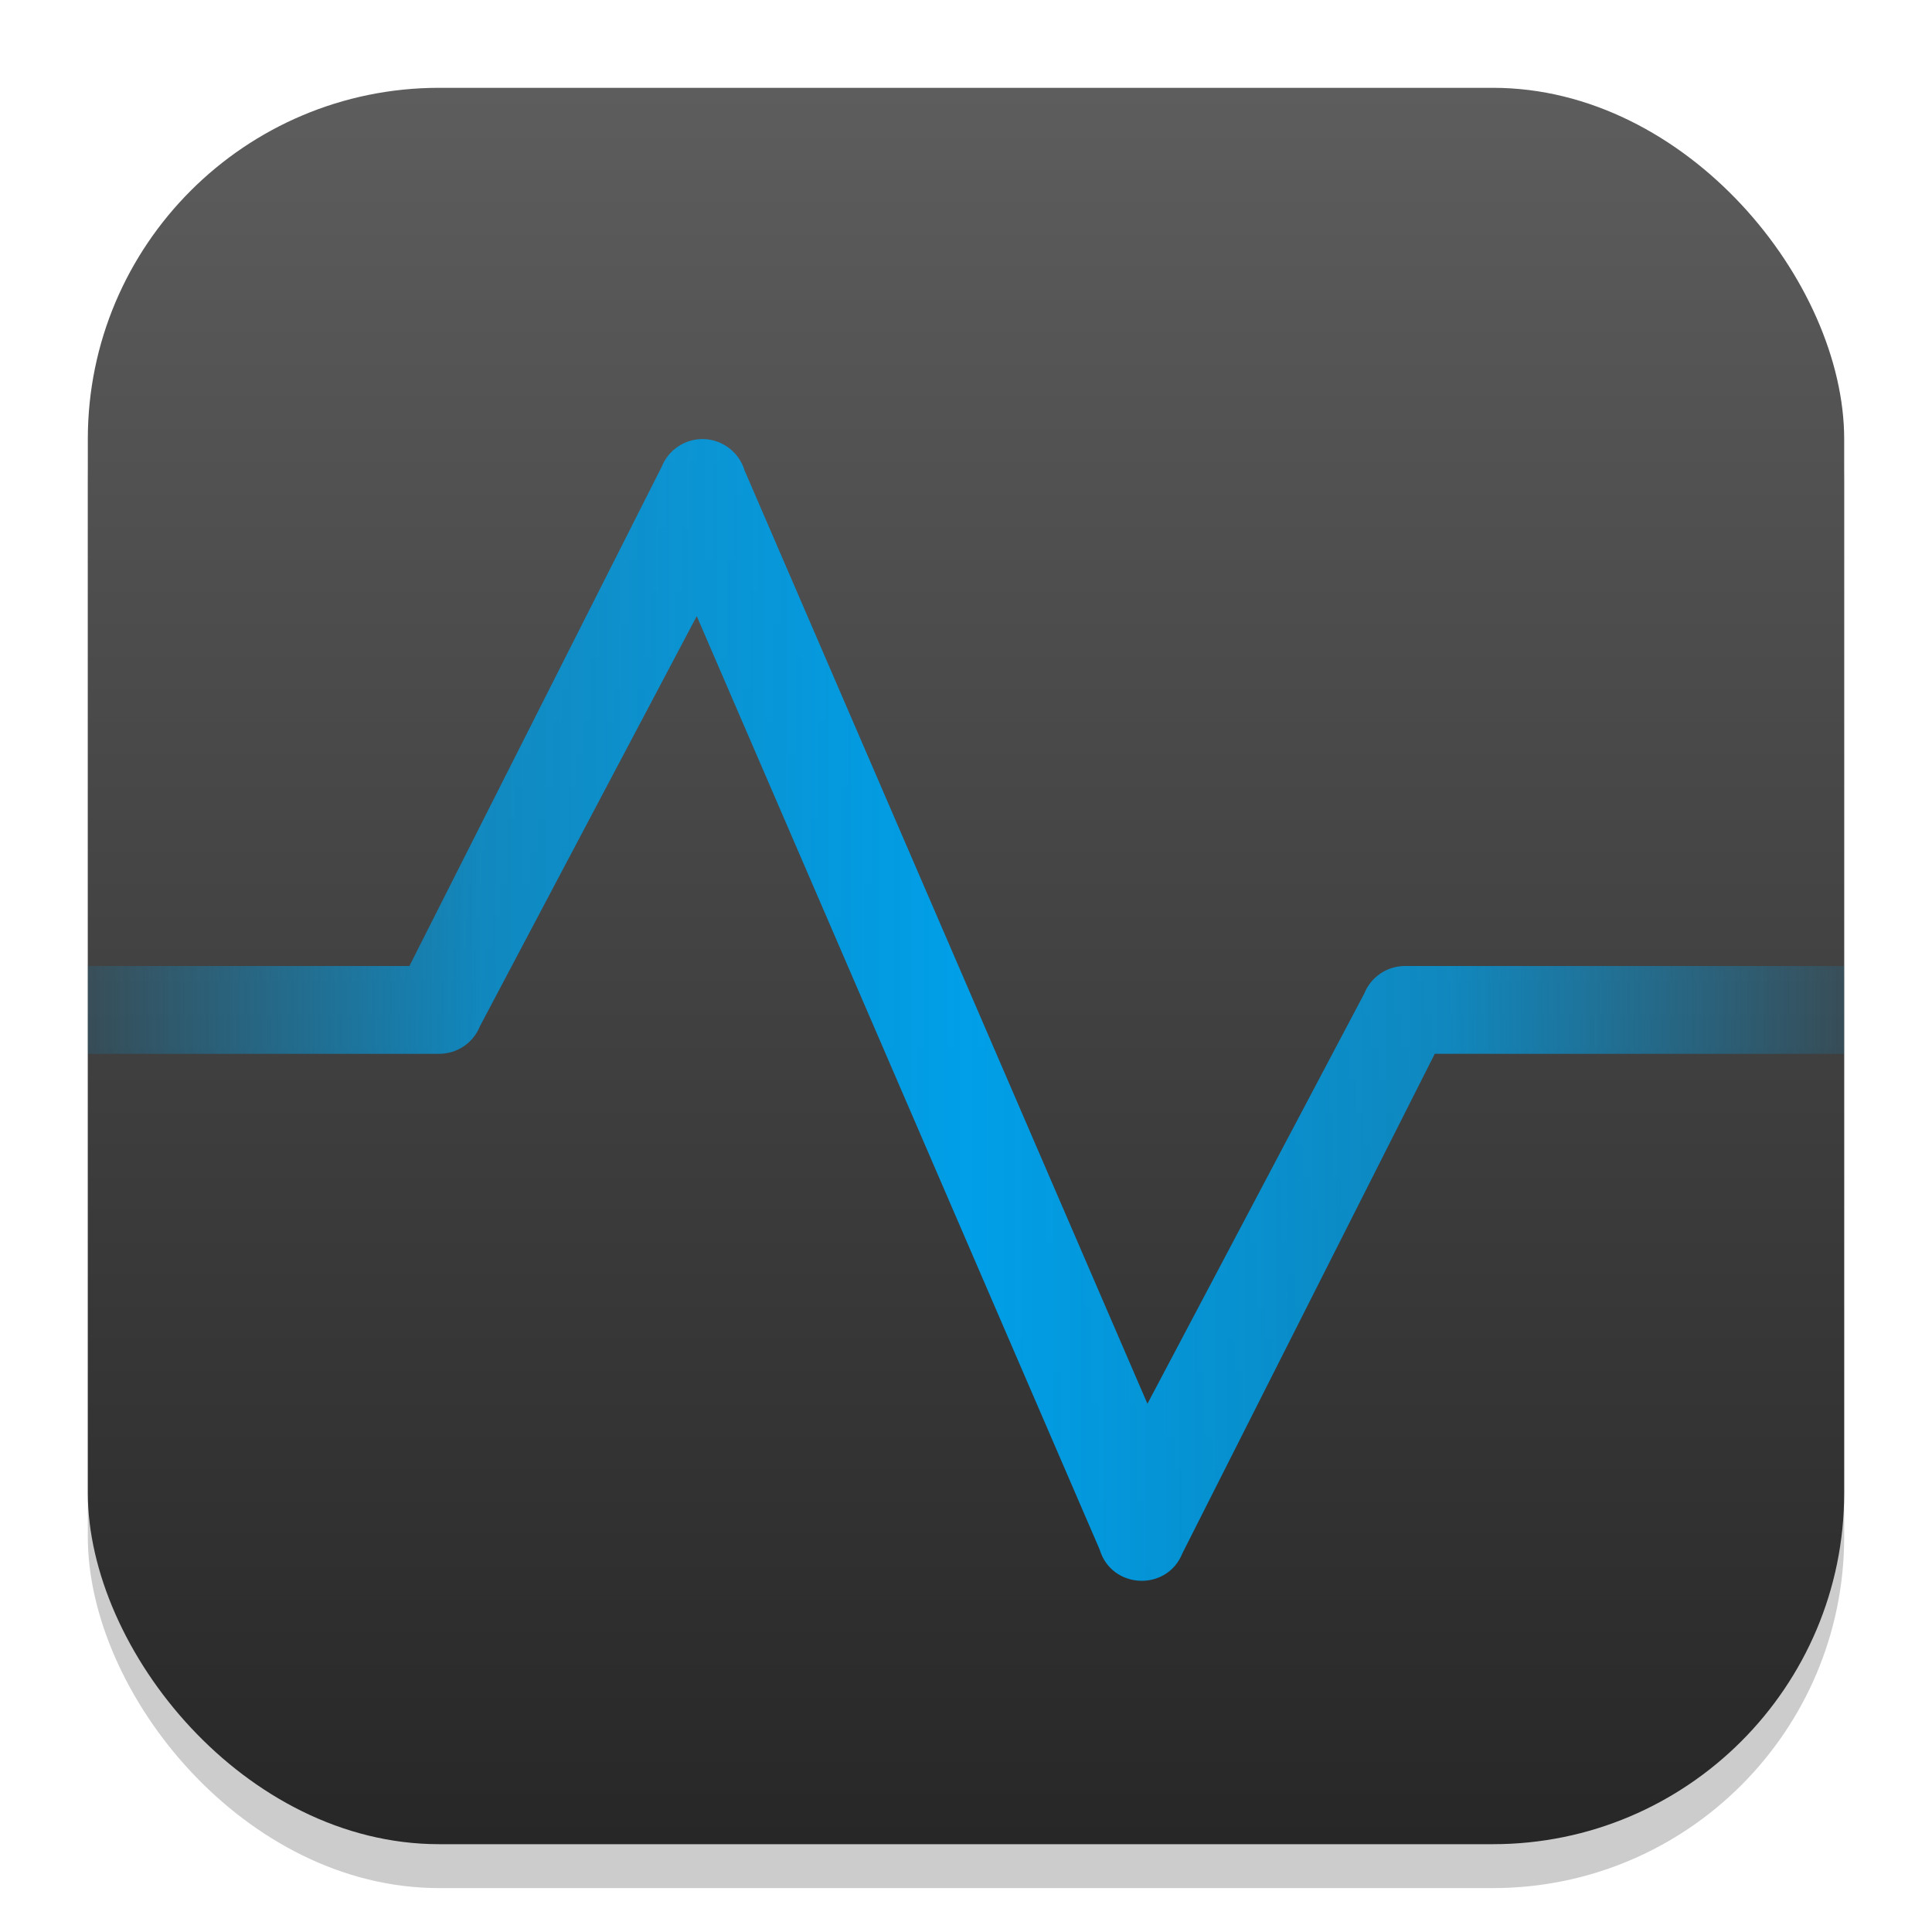 <?xml version="1.0" encoding="UTF-8" standalone="no"?>
<!-- Created with Inkscape (http://www.inkscape.org/) -->

<svg
   width="22"
   height="22"
   viewBox="0 0 22 22"
   version="1.1"
   id="svg1"
   inkscape:version="1.4.2 (ebf0e940d0, 2025-05-08)"
   sodipodi:docname="org.gnome.Usage.svg"
   xmlns:inkscape="http://www.inkscape.org/namespaces/inkscape"
   xmlns:sodipodi="http://sodipodi.sourceforge.net/DTD/sodipodi-0.dtd"
   xmlns:xlink="http://www.w3.org/1999/xlink"
   xmlns="http://www.w3.org/2000/svg"
   xmlns:svg="http://www.w3.org/2000/svg">
  <sodipodi:namedview
     id="namedview1"
     pagecolor="#ffffff"
     bordercolor="#000000"
     borderopacity="0.25"
     inkscape:showpageshadow="2"
     inkscape:pageopacity="0.0"
     inkscape:pagecheckerboard="0"
     inkscape:deskcolor="#d1d1d1"
     inkscape:document-units="px"
     inkscape:zoom="35.727273"
     inkscape:cx="10.986005"
     inkscape:cy="11"
     inkscape:window-width="1920"
     inkscape:window-height="1011"
     inkscape:window-x="0"
     inkscape:window-y="0"
     inkscape:window-maximized="1"
     inkscape:current-layer="svg1" />
  <defs
     id="defs1">
    <linearGradient
       inkscape:collect="always"
       xlink:href="#4852"
       id="linearGradient4"
       x1="16"
       y1="30"
       x2="16"
       y2="2"
       gradientUnits="userSpaceOnUse"
       gradientTransform="matrix(0.714,0,0,0.714,-0.429,-0.429)" />
    <linearGradient
       inkscape:collect="always"
       id="4852">
      <stop
         style="stop-color:#272727;stop-opacity:1;"
         offset="0"
         id="stop14555" />
      <stop
         style="stop-color:#5d5d5d;stop-opacity:1;"
         offset="1"
         id="stop14557" />
    </linearGradient>
    <linearGradient
       inkscape:collect="always"
       xlink:href="#linearGradient5"
       id="linearGradient6162"
       x1="-7.240847e-09"
       y1="11.445"
       x2="22"
       y2="11.445"
       gradientUnits="userSpaceOnUse"
       gradientTransform="translate(0,4.7950232e-4)" />
    <linearGradient
       inkscape:collect="always"
       id="linearGradient5">
      <stop
         style="stop-color:#009fe8;stop-opacity:0;"
         offset="0"
         id="stop1" />
      <stop
         style="stop-color:#009fe8;stop-opacity:0.75;"
         offset="0.25"
         id="stop2" />
      <stop
         style="stop-color:#009fe8;stop-opacity:1;"
         offset="0.5"
         id="stop3" />
      <stop
         style="stop-color:#009fe8;stop-opacity:0.75;"
         offset="0.75"
         id="stop4" />
      <stop
         style="stop-color:#009fe8;stop-opacity:0;"
         offset="1"
         id="stop5" />
    </linearGradient>
  </defs>
  <rect
     style="opacity:0.2;fill:#000000;stroke-width:1.75"
     id="rect1"
     width="20"
     height="20"
     x="1"
     y="1.5"
     ry="4" />
  <rect
     style="fill:url(#linearGradient4);stroke-width:0.714"
     id="rect2"
     width="20"
     height="20"
     x="1"
     y="1"
     ry="4" />
  <path
     id="path4738"
     style="color:#000000;fill:url(#linearGradient6162);fill-opacity:1;stroke-linecap:round;stroke-linejoin:round"
     d="M 8.021,5 C 7.809,4.991 7.614,5.117 7.535,5.315 L 4.662,11 H 1 v 1 h 4 c 0.205,2.1e-4 0.389,-0.124 0.465,-0.314 l 2.469,-4.67 4.588,10.629 c 0.136,0.453 0.768,0.481 0.943,0.041 l 2.873,-5.686 H 21 v -1 h -5 c -0.205,-2.1e-4 -0.389,0.124 -0.465,0.314 L 13.066,15.985 8.479,5.358 C 8.418,5.154 8.234,5.01 8.021,5 Z" />
</svg>
